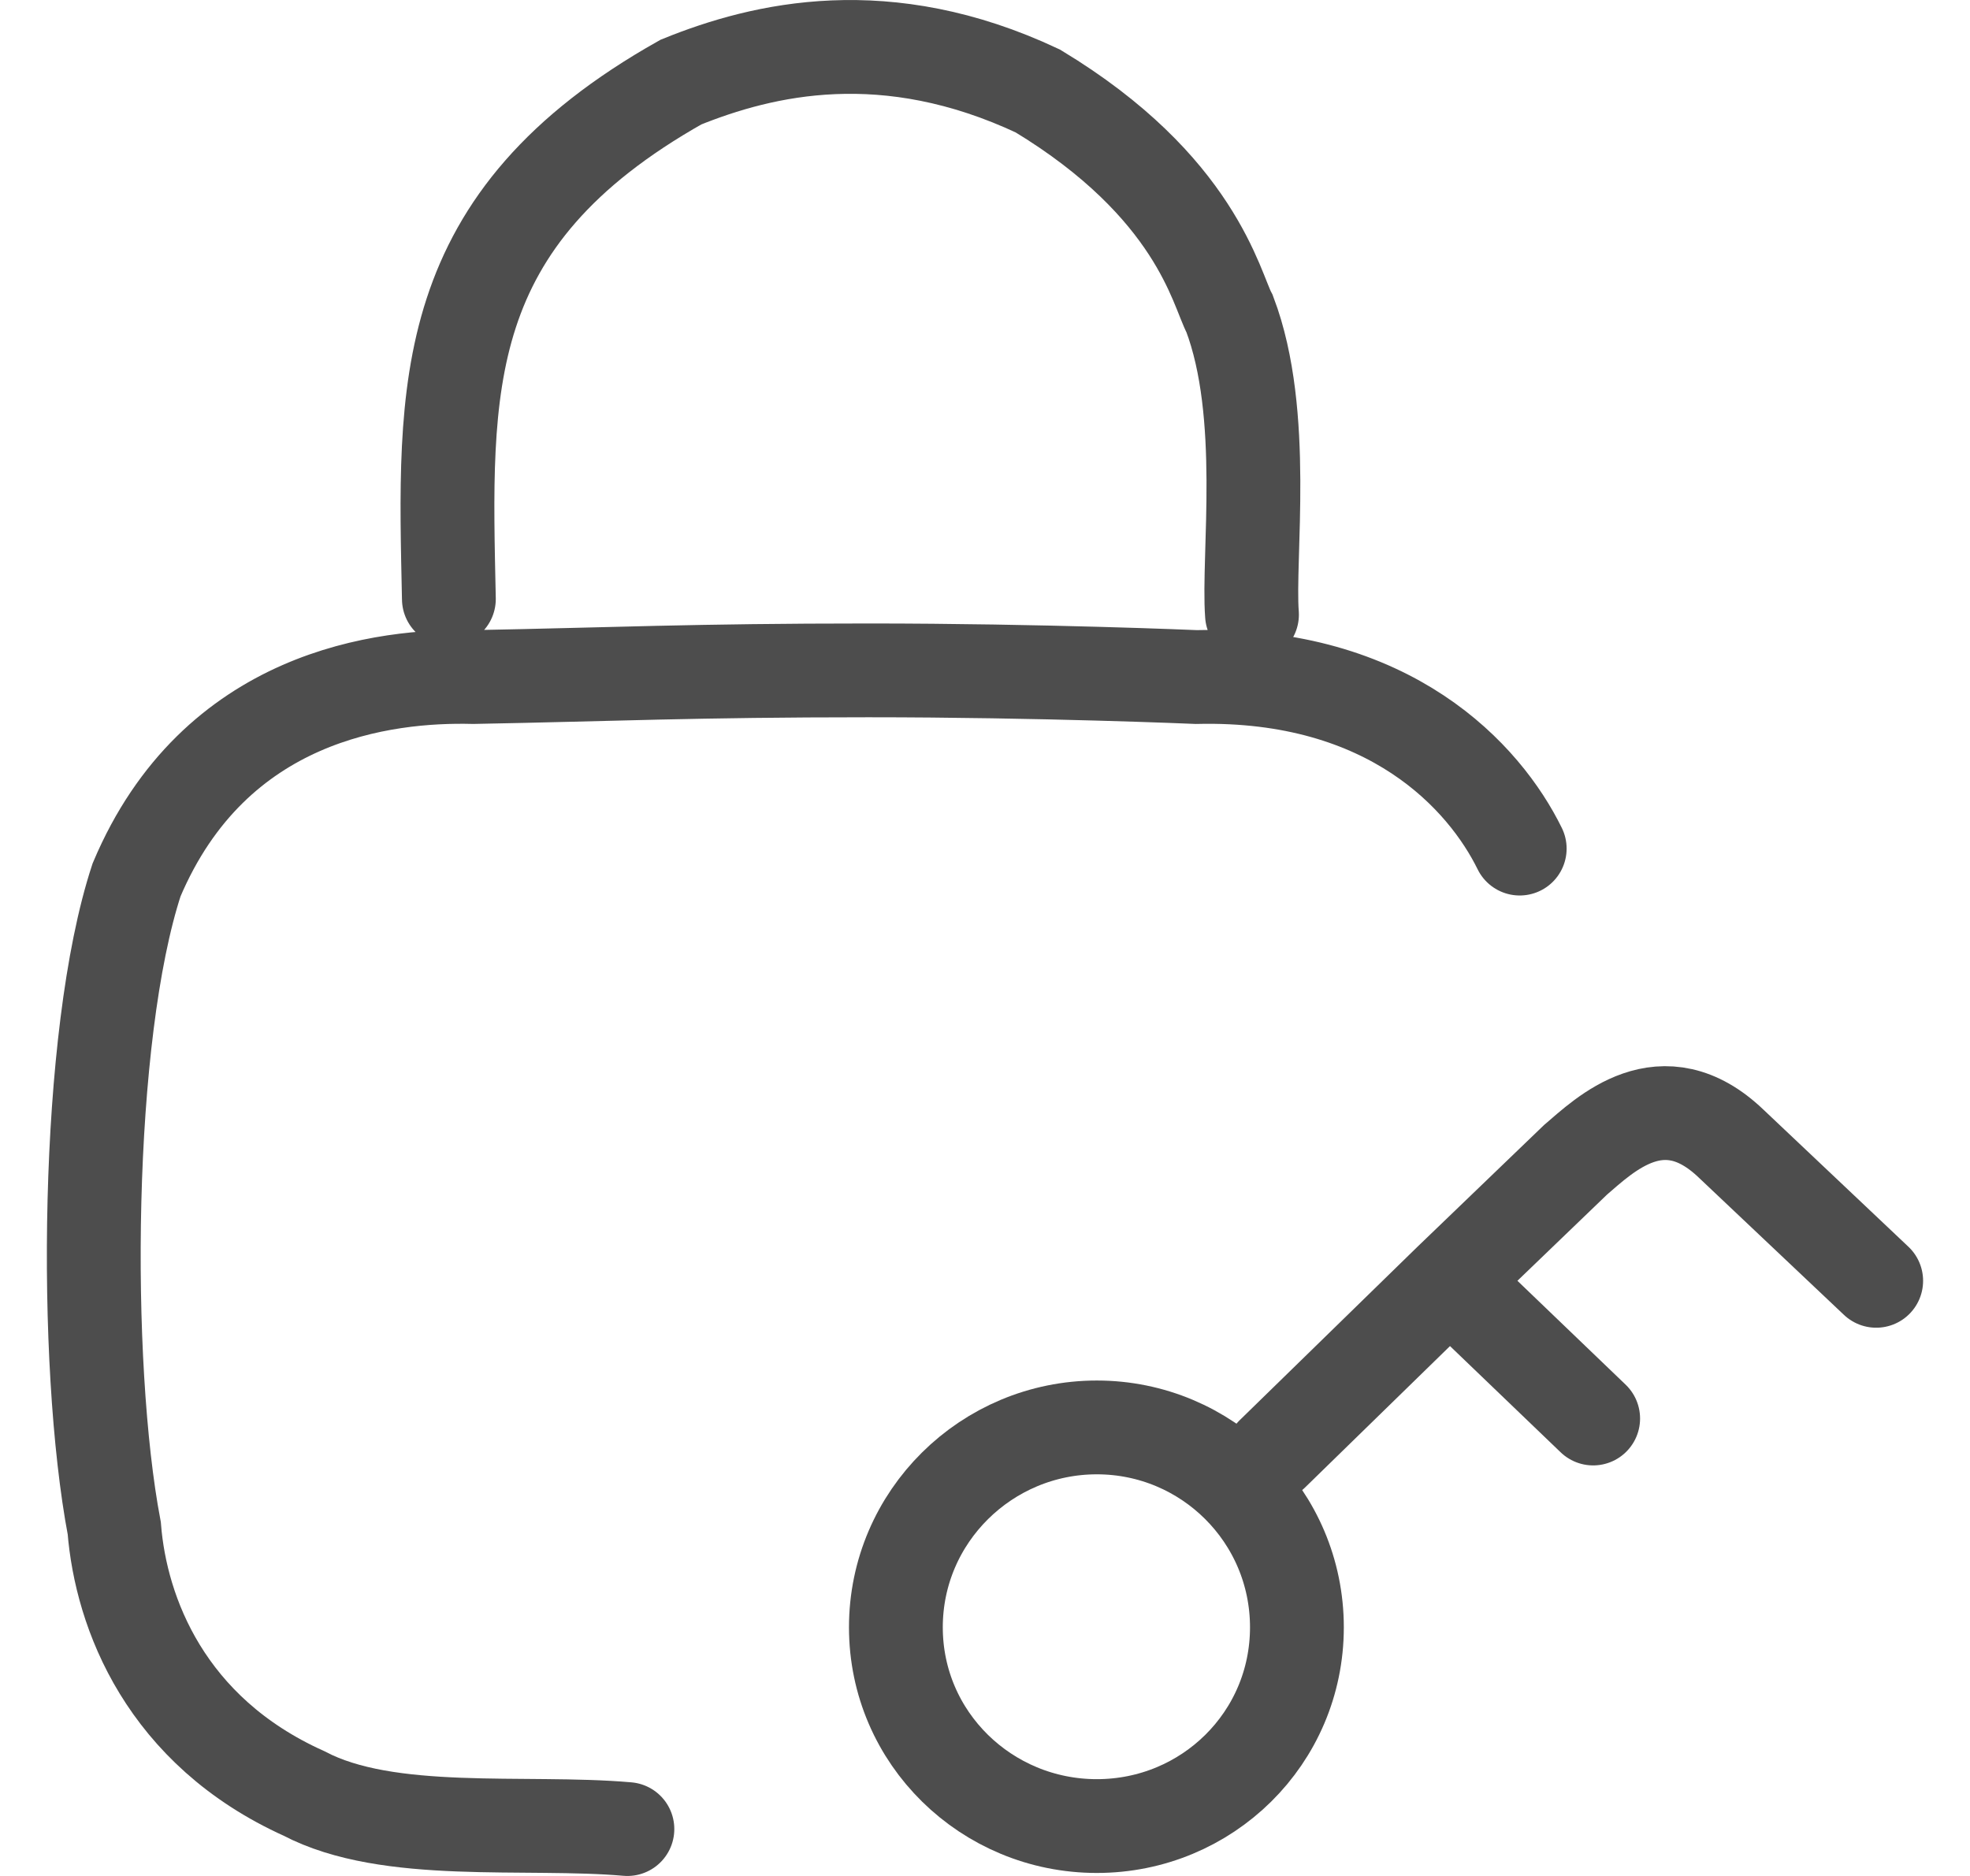 <svg width="21" height="20" viewBox="0 0 21 20" fill="none" xmlns="http://www.w3.org/2000/svg">
<path d="M16.2 9.047C15.827 8.287 14.821 7.17 12.752 7.218C12.752 7.218 11.111 7.147 9.256 7.147C7.401 7.147 6.533 7.19 5.047 7.218C4.096 7.194 2.289 7.408 1.456 9.38C0.909 11.043 0.885 14.535 1.218 16.293C1.29 17.196 1.765 18.455 3.24 19.12C4.143 19.595 5.594 19.405 6.688 19.5M4.785 6.386C4.738 4.13 4.643 2.348 7.259 0.875C8.138 0.519 9.446 0.21 11.063 0.97C12.752 1.992 12.962 3.073 13.108 3.346C13.513 4.415 13.299 5.935 13.346 6.553" stroke="#4D4D4D" stroke-linecap="round"/>
<path d="M13.825 17.349C13.825 18.531 12.867 19.468 11.692 19.468C10.518 19.468 9.55 18.531 9.55 17.349C9.55 16.167 10.518 15.218 11.692 15.218C12.867 15.218 13.825 16.167 13.825 17.349Z" stroke="#4D4D4D"/>
<path d="M13.563 15.5L15.454 13.655M15.454 13.655L16.795 12.365C17.102 12.103 17.72 11.49 18.454 12.193L20 13.655M15.454 13.655L16.983 15.123" stroke="#4D4D4D" stroke-linecap="round"/>
</svg>
